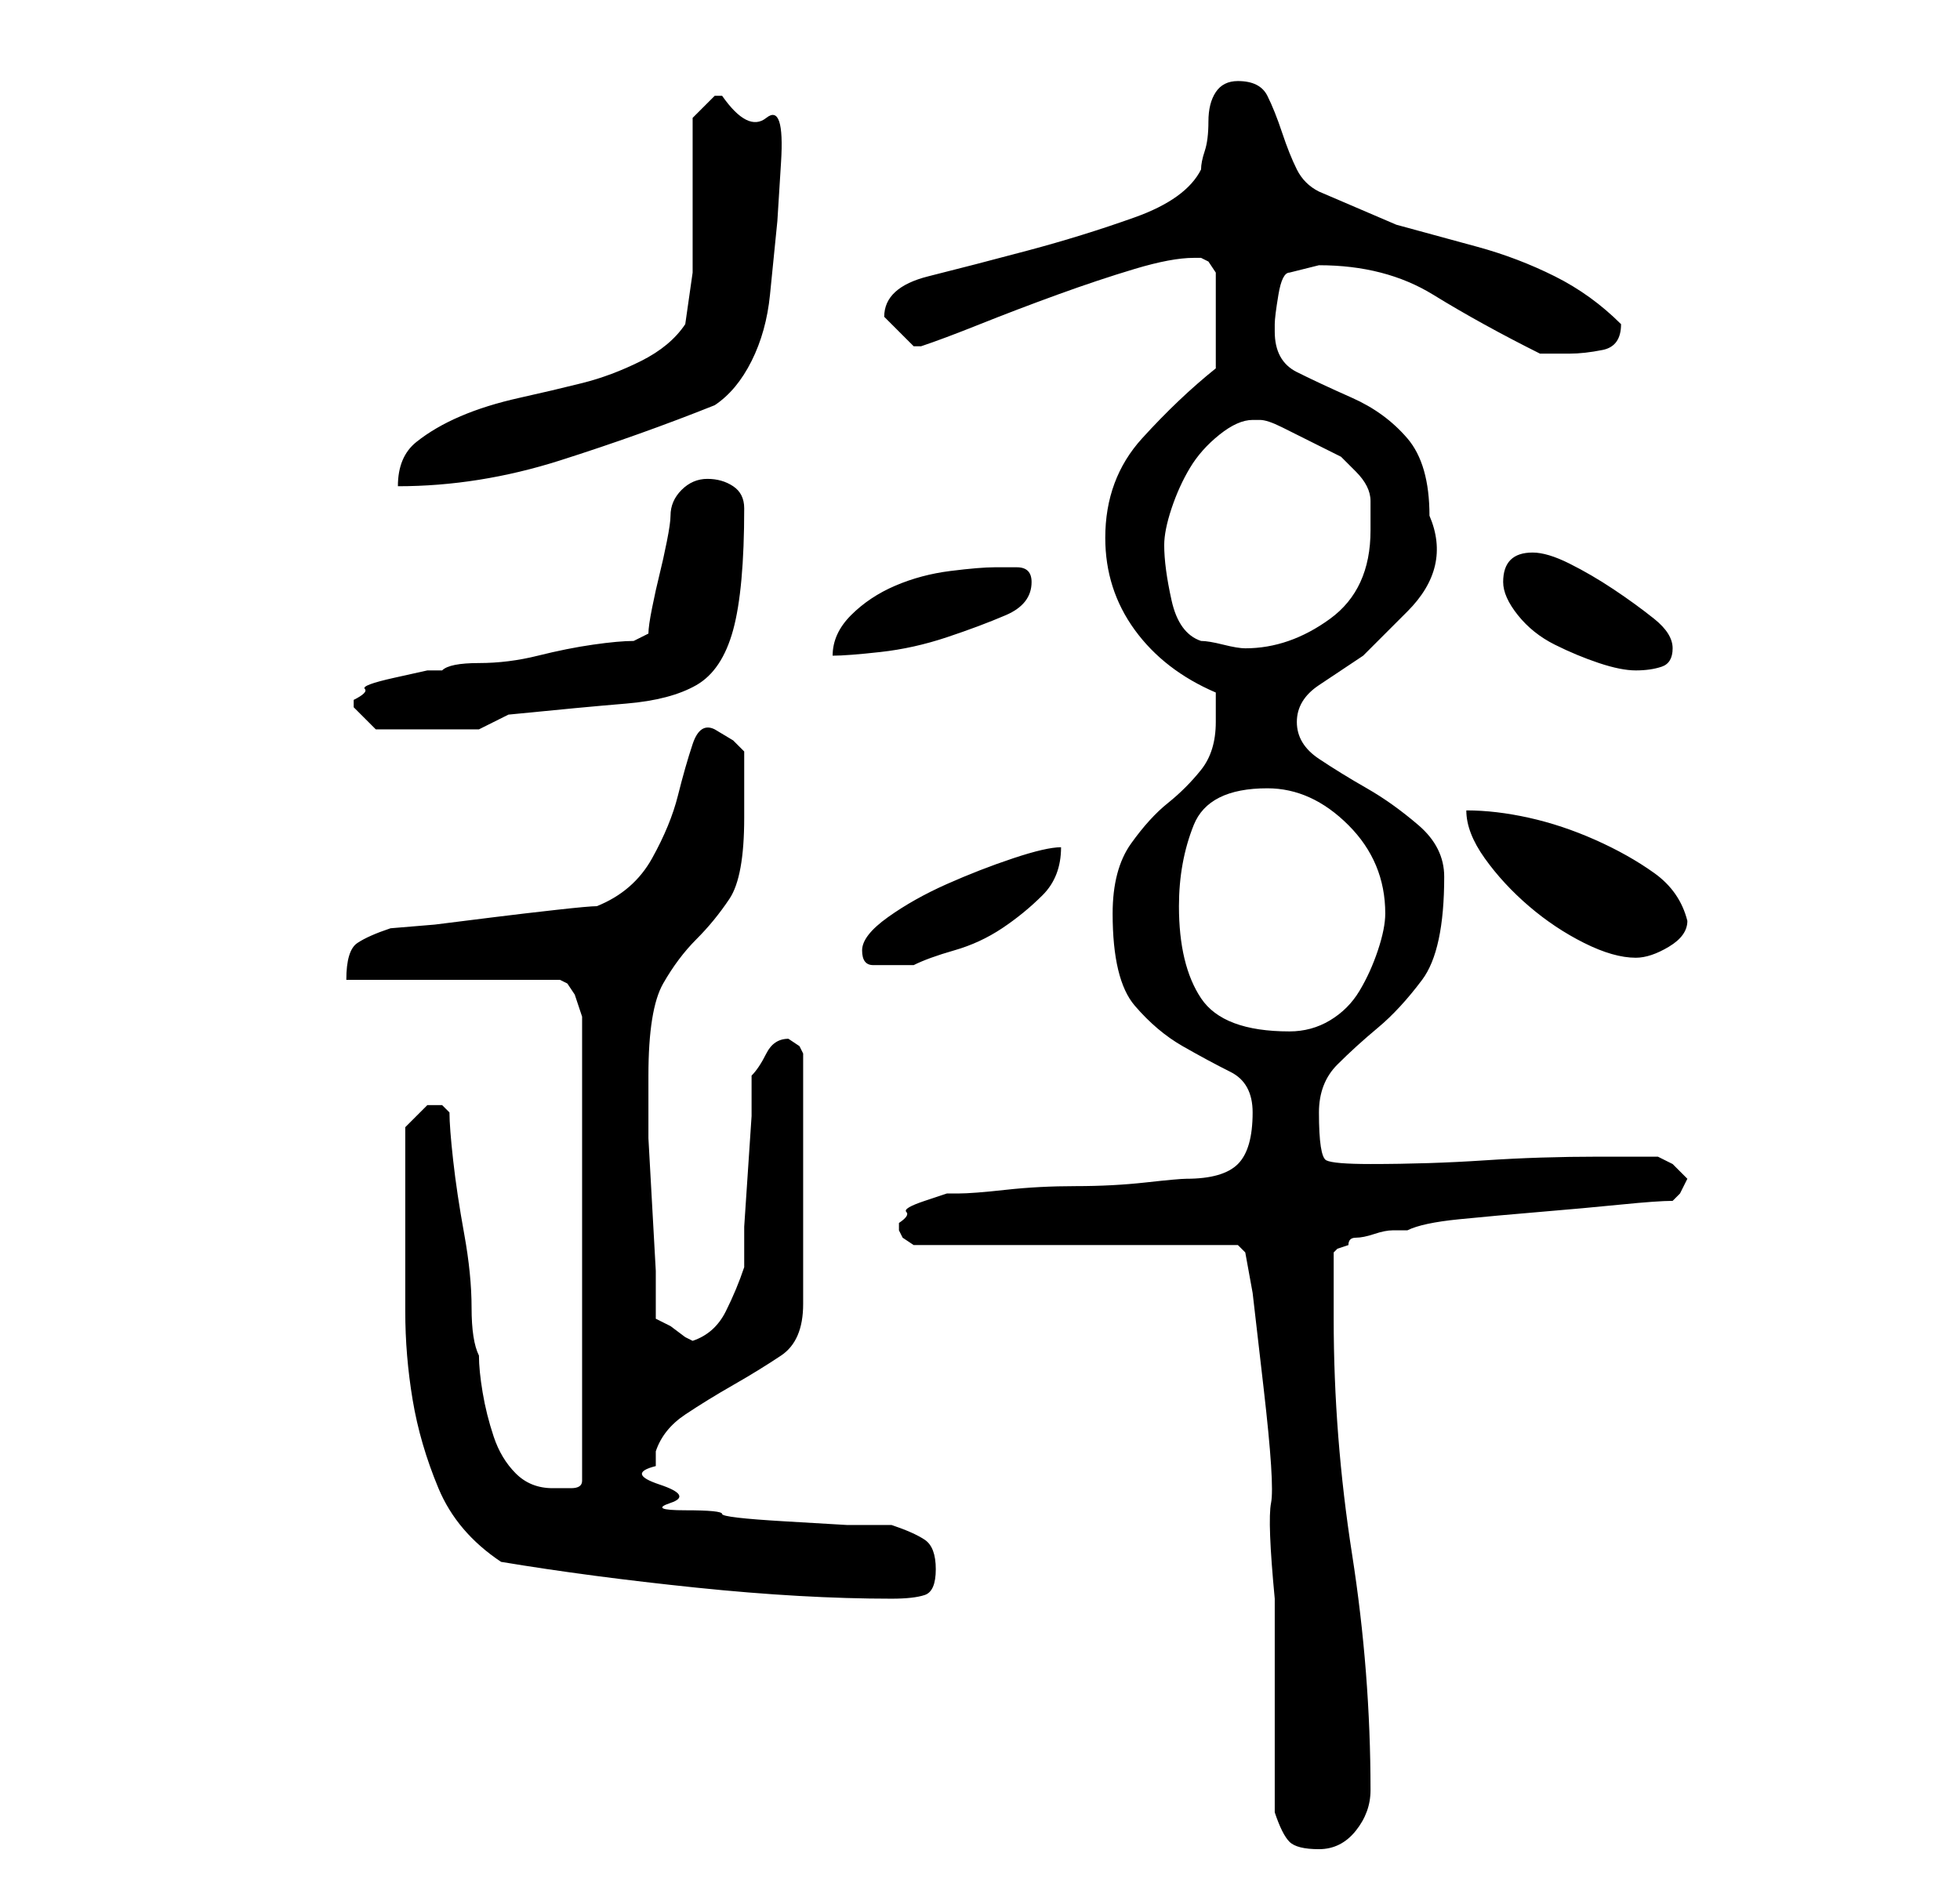 <?xml version="1.0" standalone="no"?>
<!DOCTYPE svg PUBLIC "-//W3C//DTD SVG 1.1//EN" "http://www.w3.org/Graphics/SVG/1.1/DTD/svg11.dtd" >
<svg xmlns="http://www.w3.org/2000/svg" xmlns:xlink="http://www.w3.org/1999/xlink" version="1.1" viewBox="-10 0 266 256">
   <path fill="currentColor"
d="M163 246q1 3 2 4t4 1t5 -2.5t2 -5.5q0 -16 -2.5 -32t-2.5 -32v-4.5v-4.5l0.5 -0.5t1.5 -0.5q0 -1 1 -1t2.5 -0.5t2.5 -0.5h2q2 -1 7 -1.5t11 -1t11 -1t7 -0.5l1 -1t1 -2l-2 -2t-2 -1h-8q-8 0 -15.5 0.5t-15.5 0.5q-5 0 -6 -0.5t-1 -6.5q0 -4 2.5 -6.5t5.5 -5t6 -6.5
t3 -14q0 -4 -3.5 -7t-7 -5t-6.5 -4t-3 -5t3 -5l6 -4t6 -6t3 -13q0 -7 -3 -10.5t-7.5 -5.5t-7.5 -3.5t-3 -5.5v-1q0 -1 0.5 -4t1.5 -3l2 -0.5l2 -0.5q9 0 15.5 4t14.5 8h2h2q2 0 4.5 -0.5t2.5 -3.5v0v0q-4 -4 -9 -6.5t-10.5 -4l-11 -3t-10.5 -4.5q-2 -1 -3 -3t-2 -5t-2 -5
t-4 -2q-2 0 -3 1.5t-1 4t-0.5 4t-0.5 2.5q-2 4 -9 6.5t-14.5 4.5t-13.5 3.5t-6 5.5v0l1 1l1 1l2 2v0h1q3 -1 8 -3t10.5 -4t10.5 -3.5t8 -1.5h1l1 0.5t1 1.5v13q-5 4 -10 9.5t-5 13.5q0 7 4 12.5t11 8.5v2.5v1.5q0 4 -2 6.5t-4.5 4.5t-5 5.5t-2.5 9.5q0 9 3 12.5t6.5 5.5
t6.5 3.5t3 5.5q0 5 -2 7t-7 2q-1 0 -5.5 0.5t-9.5 0.5t-9.5 0.5t-6.5 0.5h-1.5t-3 1t-2.5 1.5t-1 1.5v0v1l0.5 1t1.5 1h44l1 1l1 5.5t1.5 13t1 15.5t0.5 13v6v9v8.5v5.5zM58 212q12 2 26.5 3.5t26.5 1.5q3 0 4.5 -0.5t1.5 -3.5t-1.5 -4t-4.5 -2h-6t-8.5 -0.5t-8.5 -1
t-5 -0.5t-2 -1t-1.5 -2.5t-0.5 -2.5v-2q1 -3 4 -5t6.5 -4t6.5 -4t3 -7v-34l-0.5 -1t-1.5 -1v0q-2 0 -3 2t-2 3v5.5t-0.5 7.5t-0.5 7.5v5.5q-1 3 -2.5 6t-4.5 4l-1 -0.5t-2 -1.5l-1 -0.5l-1 -0.5v-6.5t-0.5 -9t-0.5 -9v-6.5v-2q0 -9 2 -12.5t4.5 -6t4.5 -5.5t2 -11v-4v-5
l-1.5 -1.5t-2.5 -1.5q-2 -1 -3 2t-2 7t-3.5 8.5t-7.5 6.5q-1 0 -5.5 0.5t-8.5 1l-8 1t-6 0.5q-3 1 -4.5 2t-1.5 5h29l1 0.5t1 1.5l0.5 1.5l0.5 1.5v63q0 1 -1.5 1h-2.5q-3 0 -5 -2t-3 -5t-1.5 -6t-0.5 -5q-1 -2 -1 -6.5t-1 -10t-1.5 -10t-0.5 -6.5l-1 -1h-1h-1l-1.5 1.5
l-1.5 1.5v2v4v3v2v14q0 6 1 12t3.5 12t8.5 10zM150 123q0 -6 2 -11t10 -5q6 0 11 5t5 12q0 2 -1 5t-2.5 5.5t-4 4t-5.5 1.5q-9 0 -12 -4.5t-3 -12.5zM107 129q0 2 1.5 2h2.5h3q2 -1 5.5 -2t6.5 -3t5.5 -4.5t2.5 -6.5q-2 0 -6.5 1.5t-9 3.5t-8 4.5t-3.5 4.5zM189 110
q0 3 2.5 6.5t6 6.5t7.5 5t7 2q2 0 4.5 -1.5t2.5 -3.5q-1 -4 -4.5 -6.5t-8 -4.5t-9 -3t-8.5 -1zM38 95v1l3 3h7h7l2 -1l2 -1q10 -1 16 -1.5t9.5 -2.5t5 -7.5t1.5 -16.5q0 -2 -1.5 -3t-3.5 -1t-3.5 1.5t-1.5 3.5q0 1 -0.5 3.5t-1 4.5t-1 4.5t-0.5 3.5l-2 1q-2 0 -5.5 0.5
t-7.5 1.5t-8 1t-5 1h-2t-4.5 1t-4 1.5t-1.5 1.5zM194 79q0 2 2 4.5t5 4t6 2.5t5 1t3.5 -0.5t1.5 -2.5t-2.5 -4t-5.5 -4t-6 -3.5t-5 -1.5t-3 1t-1 3zM125 77q-2 0 -6 0.5t-7.5 2t-6 4t-2.5 5.5q2 0 6.5 -0.5t9 -2t8 -3t3.5 -4.5q0 -2 -2 -2h-3zM148 74q0 -2 1 -5t2.5 -5.5
t4 -4.5t4.5 -2h1q1 0 3 1l4 2l4 2t2 2q2 2 2 4v4q0 8 -5.5 12t-11.5 4q-1 0 -3 -0.5t-3 -0.5q-3 -1 -4 -5.5t-1 -7.5zM84 16v4.5v5.5v7v4t-0.5 3.5t-0.5 3.5q-2 3 -6 5t-8 3t-8.5 2t-8 2.5t-6 3.5t-2.5 6q11 0 22 -3.5t21 -7.5q3 -2 5 -6t2.5 -9l1 -10t0.5 -8t-2 -6t-6 -3
h-0.5h-0.5l-1.5 1.5z" />
</svg>
